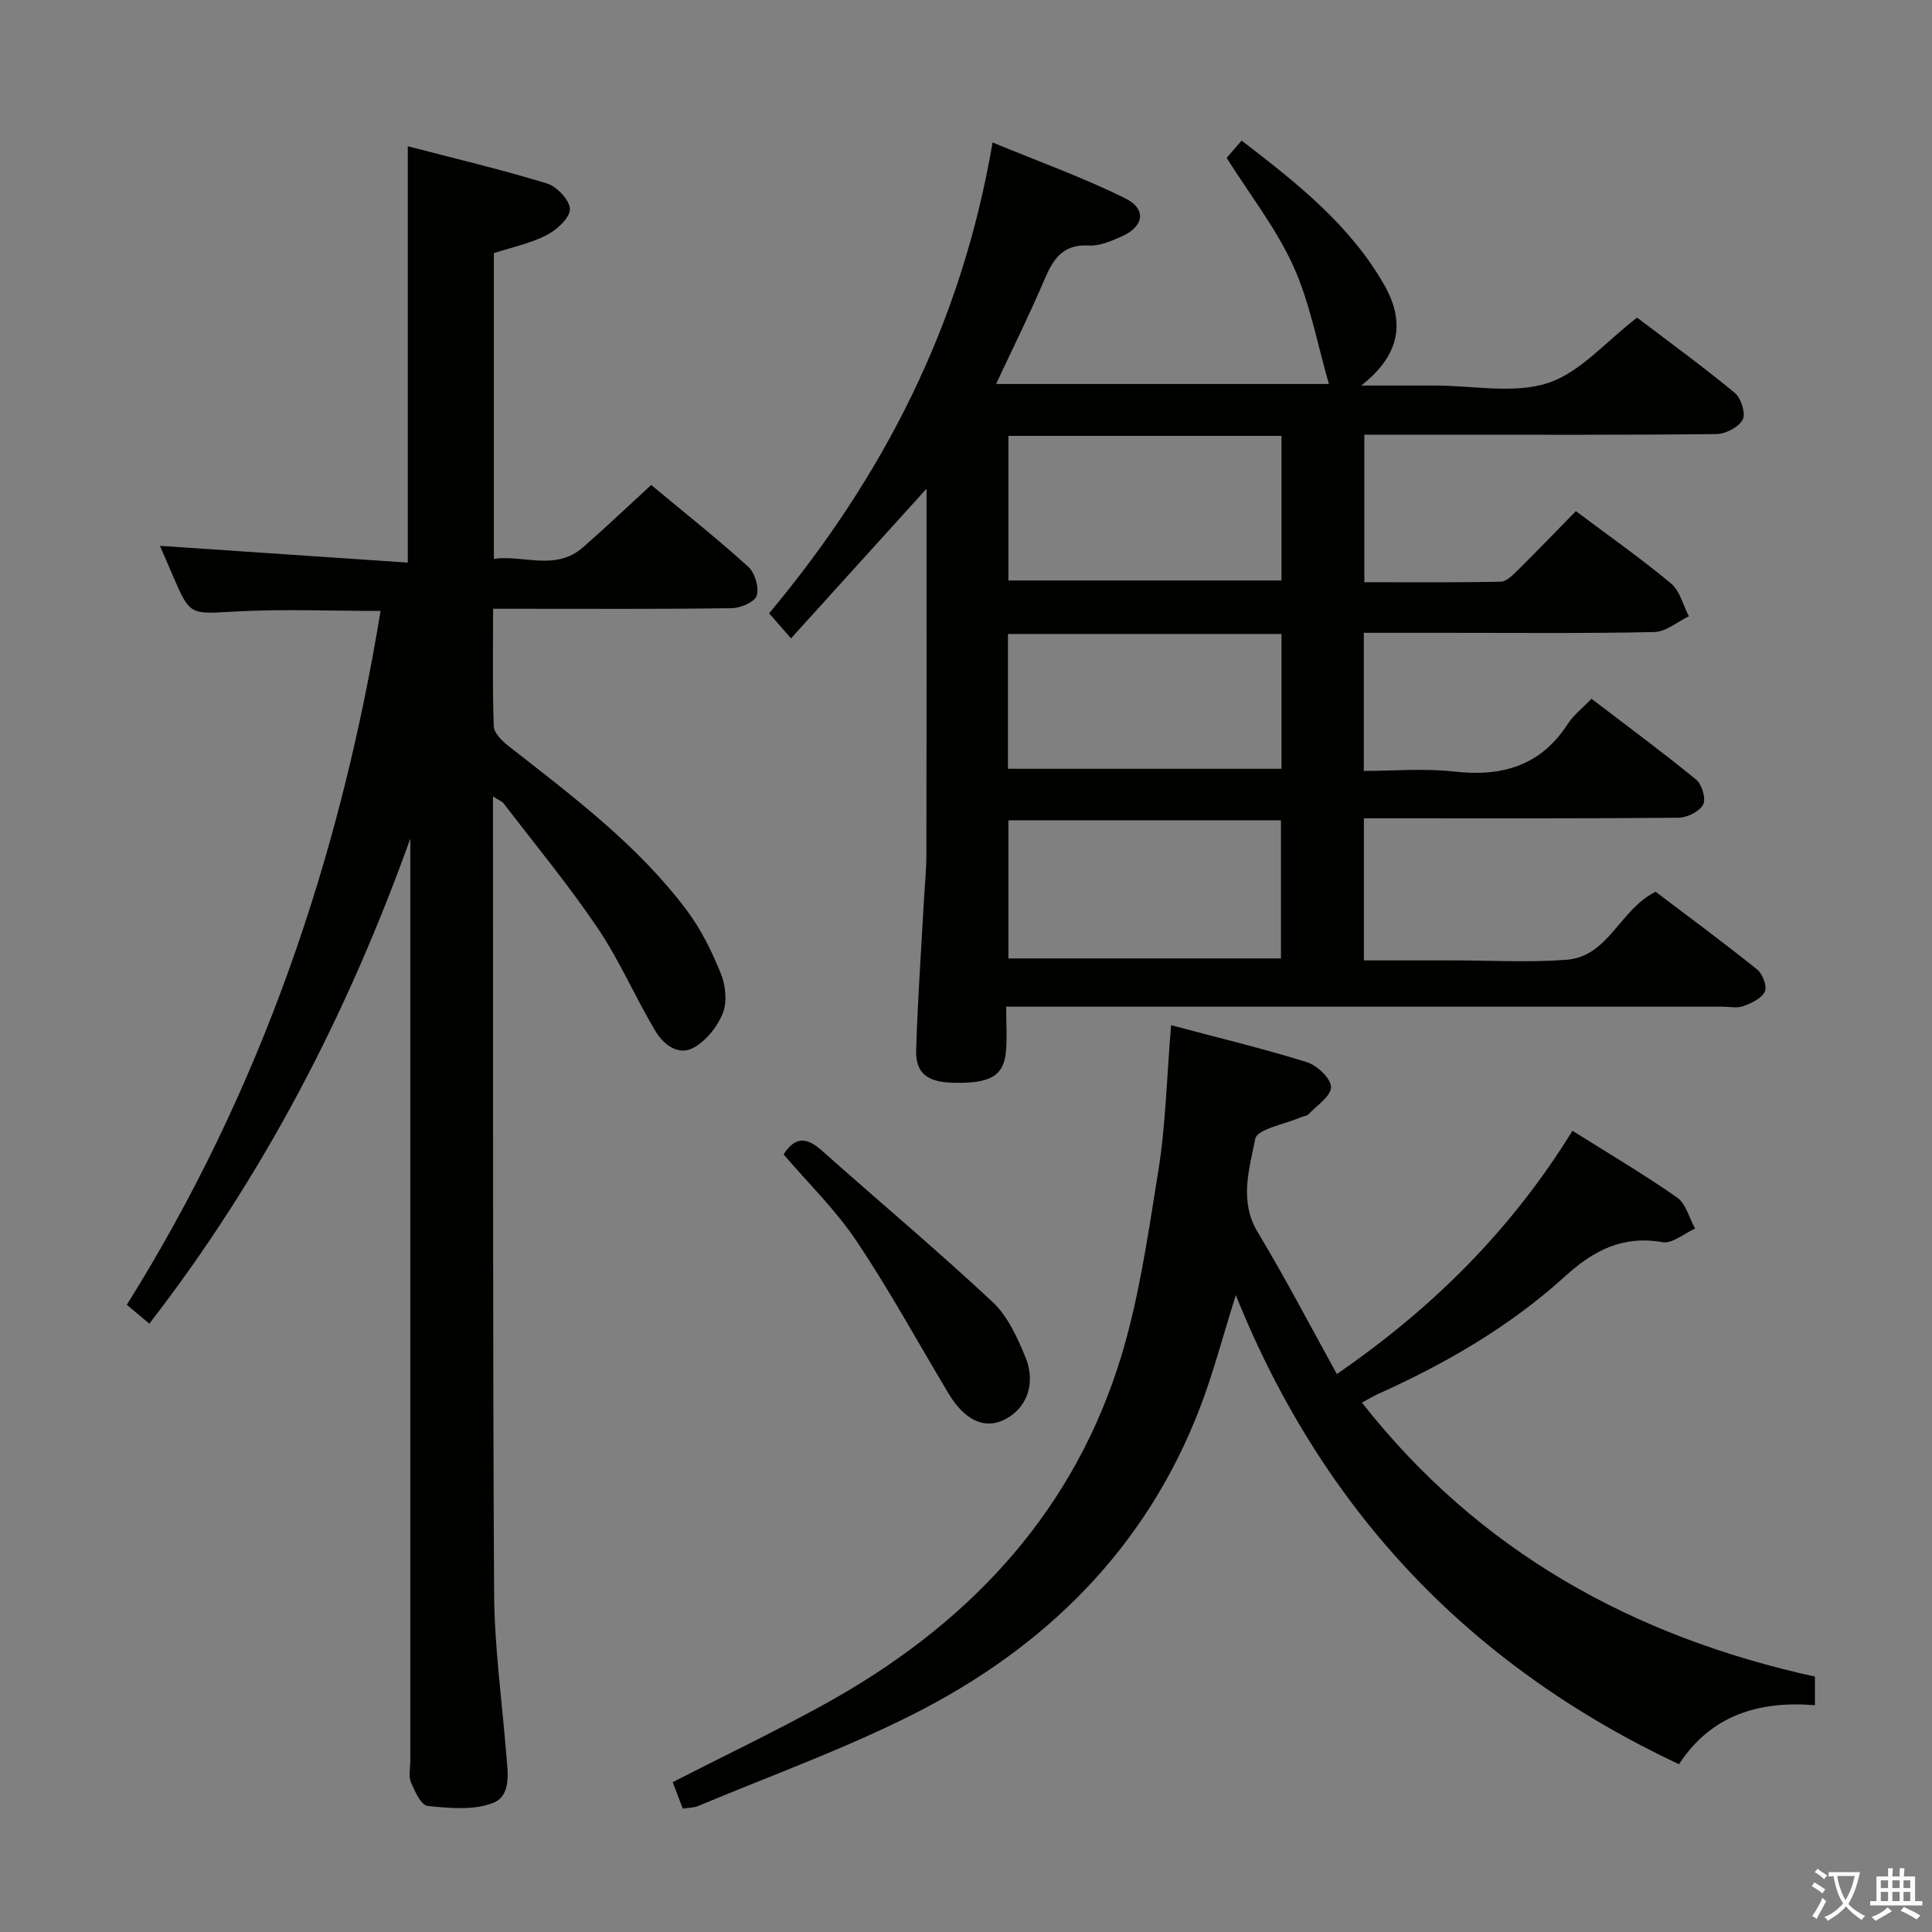 <svg enable-background="new 0 0 400 400" viewBox="0 0 400 400" xmlns="http://www.w3.org/2000/svg"><rect x="0" y="0" width="400" height="400" fill="#808080" stroke="none"/><path d="m377.9 391.2c-.2.3-.4.5-.6.8-.7-.6-1.4-1-2.2-1.5.2-.3.4-.5.5-.8.6.4 1.4.8 2.3 1.5zm-1.8 6.1c-.2-.2-.5-.4-.9-.6.4-.6.8-1.2 1.2-1.9s.7-1.3.9-1.9c.3.3.5.5.8.7-.7 1.3-1.4 2.6-2 3.7zm2.2-9c-.3.3-.5.5-.6.8-.6-.6-1.3-1.1-2-1.5.3-.3.5-.5.6-.7.6.5 1.3.9 2 1.4zm.3.2v-.9h2 4.5c-.3 1.3-.6 2.5-1 3.6s-.9 2.1-1.4 3c.4.5 1 1 1.6 1.4s1.2.8 1.9 1.1c-.3.2-.5.4-.8.8-.4-.3-1-.7-1.6-1.2s-1.2-1.1-1.6-1.6c-.5.6-1.1 1.1-1.7 1.6s-1.4.9-2.1 1.4c-.1-.3-.3-.5-.7-.8.6-.2 1.2-.5 1.9-1s1.4-1.1 2-1.8c-.5-.8-.9-1.6-1.2-2.5s-.6-2-.8-3.2c-.4.1-.7.1-1 .1zm2.5 2.7c.3 1 .7 1.7 1 2.2.3-.5.6-1.1 1-2s.6-1.9.9-3h-3.2-.4c.1.9.3 1.8.7 2.8z" fill="#fbfcfa"/><path d="m396.5 388.5v1.5 3.6h1.5v.9c-.4 0-1 0-1.7 0h-7.9c-.5 0-.9 0-1.2 0v-.9h1.3v-3.5c0-.7 0-1.2 0-1.6h2.4c0-.8 0-1.4 0-1.7h1c0 .3-.1.8-.1 1.7h1.5c0-.8 0-1.4 0-1.7h1c0 .3-.1.9-.1 1.7zm-8.2 9.2c-.2-.3-.5-.5-.8-.8.8-.3 1.4-.6 1.9-.9s1-.7 1.4-1.1c.3.3.6.5.9.8-1.6 1-2.8 1.6-3.4 2zm2.6-6.8v-1.6h-1.5v1.6zm0 2.7v-1.9h-1.5v1.9zm2.4-2.7v-1.6h-1.5v1.6zm0 2.7v-1.9h-1.5v1.9zm.2 2 .7-.8c.4.2.9.5 1.6.8s1.3.7 1.8 1c-.3.3-.5.5-.8.8-.4-.3-1.5-1-3.3-1.8zm2-4.7v-1.6h-1.4v1.6zm0 2.7v-1.9h-1.4v1.9z" fill="#fbfcfa"/><g fill="#010100"><path d="m208.32 208.41c0 3.69.21 6.52-.05 9.31-.46 5.06-3.27 6.64-10.9 6.45-5.45-.13-7.84-1.96-7.69-6.9.31-10.14 1.03-20.26 1.58-30.39.18-3.32.53-6.63.54-9.95.05-23.33.03-46.65.03-69.98 0-1.62 0-3.24 0-5.77-9.59 10.58-18.53 20.47-28.06 30.99-1.76-2.01-3.01-3.45-4.53-5.19 23.53-28.18 39.84-59.71 46.26-97.48 9.44 3.9 18.7 7.22 27.46 11.56 4.53 2.25 3.87 5.9-.83 7.94-2.11.92-4.49 1.96-6.68 1.83-5.45-.33-7.44 2.88-9.26 7.17-3.04 7.14-6.5 14.09-9.96 21.5h68.91c-2.4-8.26-3.92-16.79-7.38-24.43-3.52-7.77-8.95-14.68-13.8-22.39.74-.85 1.78-2.04 3.11-3.57 11.38 8.74 22.34 17.37 29.46 29.77 4.24 7.37 3.74 14.32-4.7 20.94h12.78 2.5c7.83 0 16.23 1.77 23.33-.51 6.68-2.15 11.99-8.56 18.5-13.55 6.35 4.83 13.45 9.99 20.22 15.57 1.31 1.08 2.32 4.3 1.65 5.55-.84 1.57-3.55 2.97-5.48 2.99-18.82.21-37.65.13-56.48.13-5.33 0-10.65 0-16.38 0v30.54c9.37 0 18.82.09 28.26-.11 1.21-.03 2.54-1.42 3.56-2.43 4.02-3.97 7.93-8.05 11.98-12.18 6.78 5.09 13.45 9.78 19.7 14.98 1.84 1.53 2.5 4.49 3.69 6.8-2.39 1.14-4.75 3.21-7.16 3.26-14.32.31-28.66.15-42.98.16-5.63 0-11.26 0-17.16 0v28.59c6.21 0 12.53-.57 18.71.13 9.92 1.13 17.92-1.17 23.55-9.9 1.15-1.78 2.94-3.15 4.88-5.17 7.35 5.62 14.66 11.01 21.68 16.75 1.2.98 2.07 3.99 1.44 5.16-.79 1.44-3.3 2.71-5.08 2.72-19.66.19-39.32.12-58.98.12-1.96 0-3.92 0-6.18 0v29.42h15.96 2.5c7.83 0 15.7.47 23.48-.13 8.74-.66 11.01-10.41 18.46-14.08 6.82 5.17 14.03 10.48 21.01 16.08 1.13.91 2.11 3.49 1.61 4.57-.66 1.42-2.76 2.41-4.45 3.03-1.33.48-2.96.11-4.46.11-47.15 0-94.31 0-141.46 0-1.97-.01-3.93-.01-6.71-.01zm57-118.17c-19.21 0-37.77 0-56.54 0v29.94h56.54c0-10.16 0-19.91 0-29.94zm-56.54 108.19h56.43c0-9.78 0-19.15 0-28.6-19.05 0-37.71 0-56.43 0zm-.09-39.26h56.63c0-9.5 0-18.58 0-27.91-18.96 0-37.65 0-56.63 0z"/><path d="m102.07 164.89v5.48c.04 53.15-.07 106.3.23 159.44.06 11.1 1.61 22.2 2.51 33.29.31 3.86 1.17 8.74-2.88 10.24-4.02 1.49-8.96 1.02-13.4.56-1.34-.14-2.66-3.04-3.45-4.9-.54-1.28-.13-2.96-.13-4.46 0-61.81 0-123.62 0-185.44 0-1.83 0-3.66 0-5.48-12.96 36.12-30.29 69.78-54.03 100.42-1.73-1.44-2.96-2.47-4.67-3.89 27.65-44.15 44.14-92.32 52.54-143.66-10.25 0-20.22-.43-30.14.12-9.28.51-9.26.97-12.92-7.54-.91-2.12-1.83-4.25-2.61-6.06 17.08 1.16 34.14 2.31 51.31 3.47 0-29.27 0-57.31 0-86.2 9.76 2.55 19.41 4.82 28.86 7.72 2.04.63 4.76 3.56 4.7 5.34-.07 1.89-2.77 4.29-4.88 5.37-3.34 1.7-7.14 2.49-10.86 3.7v63.28c6.26-.81 12.79 2.58 18.45-2.37 4.73-4.13 9.28-8.47 14.12-12.91 6.94 5.77 13.7 11.14 20.09 16.92 1.38 1.25 2.28 4.27 1.77 5.97-.4 1.32-3.35 2.6-5.19 2.62-14.49.21-28.99.12-43.48.12-1.79 0-3.58 0-5.92 0 0 8.44-.15 16.39.14 24.32.05 1.4 1.68 3.02 2.98 4.04 13.24 10.38 26.77 20.46 36.98 34.07 2.94 3.92 5.19 8.5 7.04 13.06 1 2.45 1.36 5.87.43 8.22-1.11 2.81-3.47 5.75-6.08 7.18-3.2 1.75-6.28-.75-7.93-3.52-4.15-6.98-7.38-14.55-11.9-21.25-6.03-8.93-12.93-17.27-19.48-25.83-.36-.43-1-.65-2.2-1.44z"/><path d="m242.46 212.26c9.66 2.57 19 4.81 28.14 7.66 2.11.66 4.99 3.41 4.97 5.16-.02 1.92-2.98 3.82-4.72 5.67-.3.32-.93.32-1.39.52-3.35 1.47-9.18 2.47-9.58 4.52-1.2 6.23-3.4 12.83.53 19.35 5.73 9.49 10.84 19.35 16.37 29.34 20.14-13.85 36.3-30.13 48.78-50.37 7.39 4.65 14.71 8.96 21.65 13.81 1.85 1.29 2.52 4.25 3.74 6.45-2.26 1-4.73 3.17-6.75 2.81-8.22-1.44-14.26 1.7-20.14 7.04-11.42 10.38-24.66 18.06-38.71 24.37-1.04.47-2.02 1.08-3.38 1.81 24.25 30.85 56.15 48.45 93.79 56.72v5.93c-11.71-.98-21.59 2.15-28.15 12.22-43.1-20.3-73.68-52.2-91.75-97.13-2.73 8.67-4.64 16.04-7.34 23.11-11.18 29.29-32.08 49.87-59.57 63.73-14.33 7.22-29.54 12.7-44.37 18.92-.89.37-1.94.36-3.21.57-.72-1.88-1.41-3.7-2.1-5.5 10.66-5.45 21.27-10.51 31.54-16.19 28.54-15.77 50.18-38.01 60.51-69.38 4.32-13.11 6.25-27.09 8.47-40.8 1.56-9.64 1.77-19.49 2.67-30.34z"/><path d="m162.23 239c2.54-3.95 5-3.38 7.9-.8 11.78 10.47 23.86 20.61 35.38 31.37 3.12 2.92 5.12 7.35 6.8 11.43 2.32 5.64.09 10.95-4.71 13.09-3.99 1.78-7.98-.19-11.22-5.58-6.3-10.53-12.19-21.33-19.01-31.51-4.3-6.44-9.97-11.96-15.14-18z"/></g></svg>